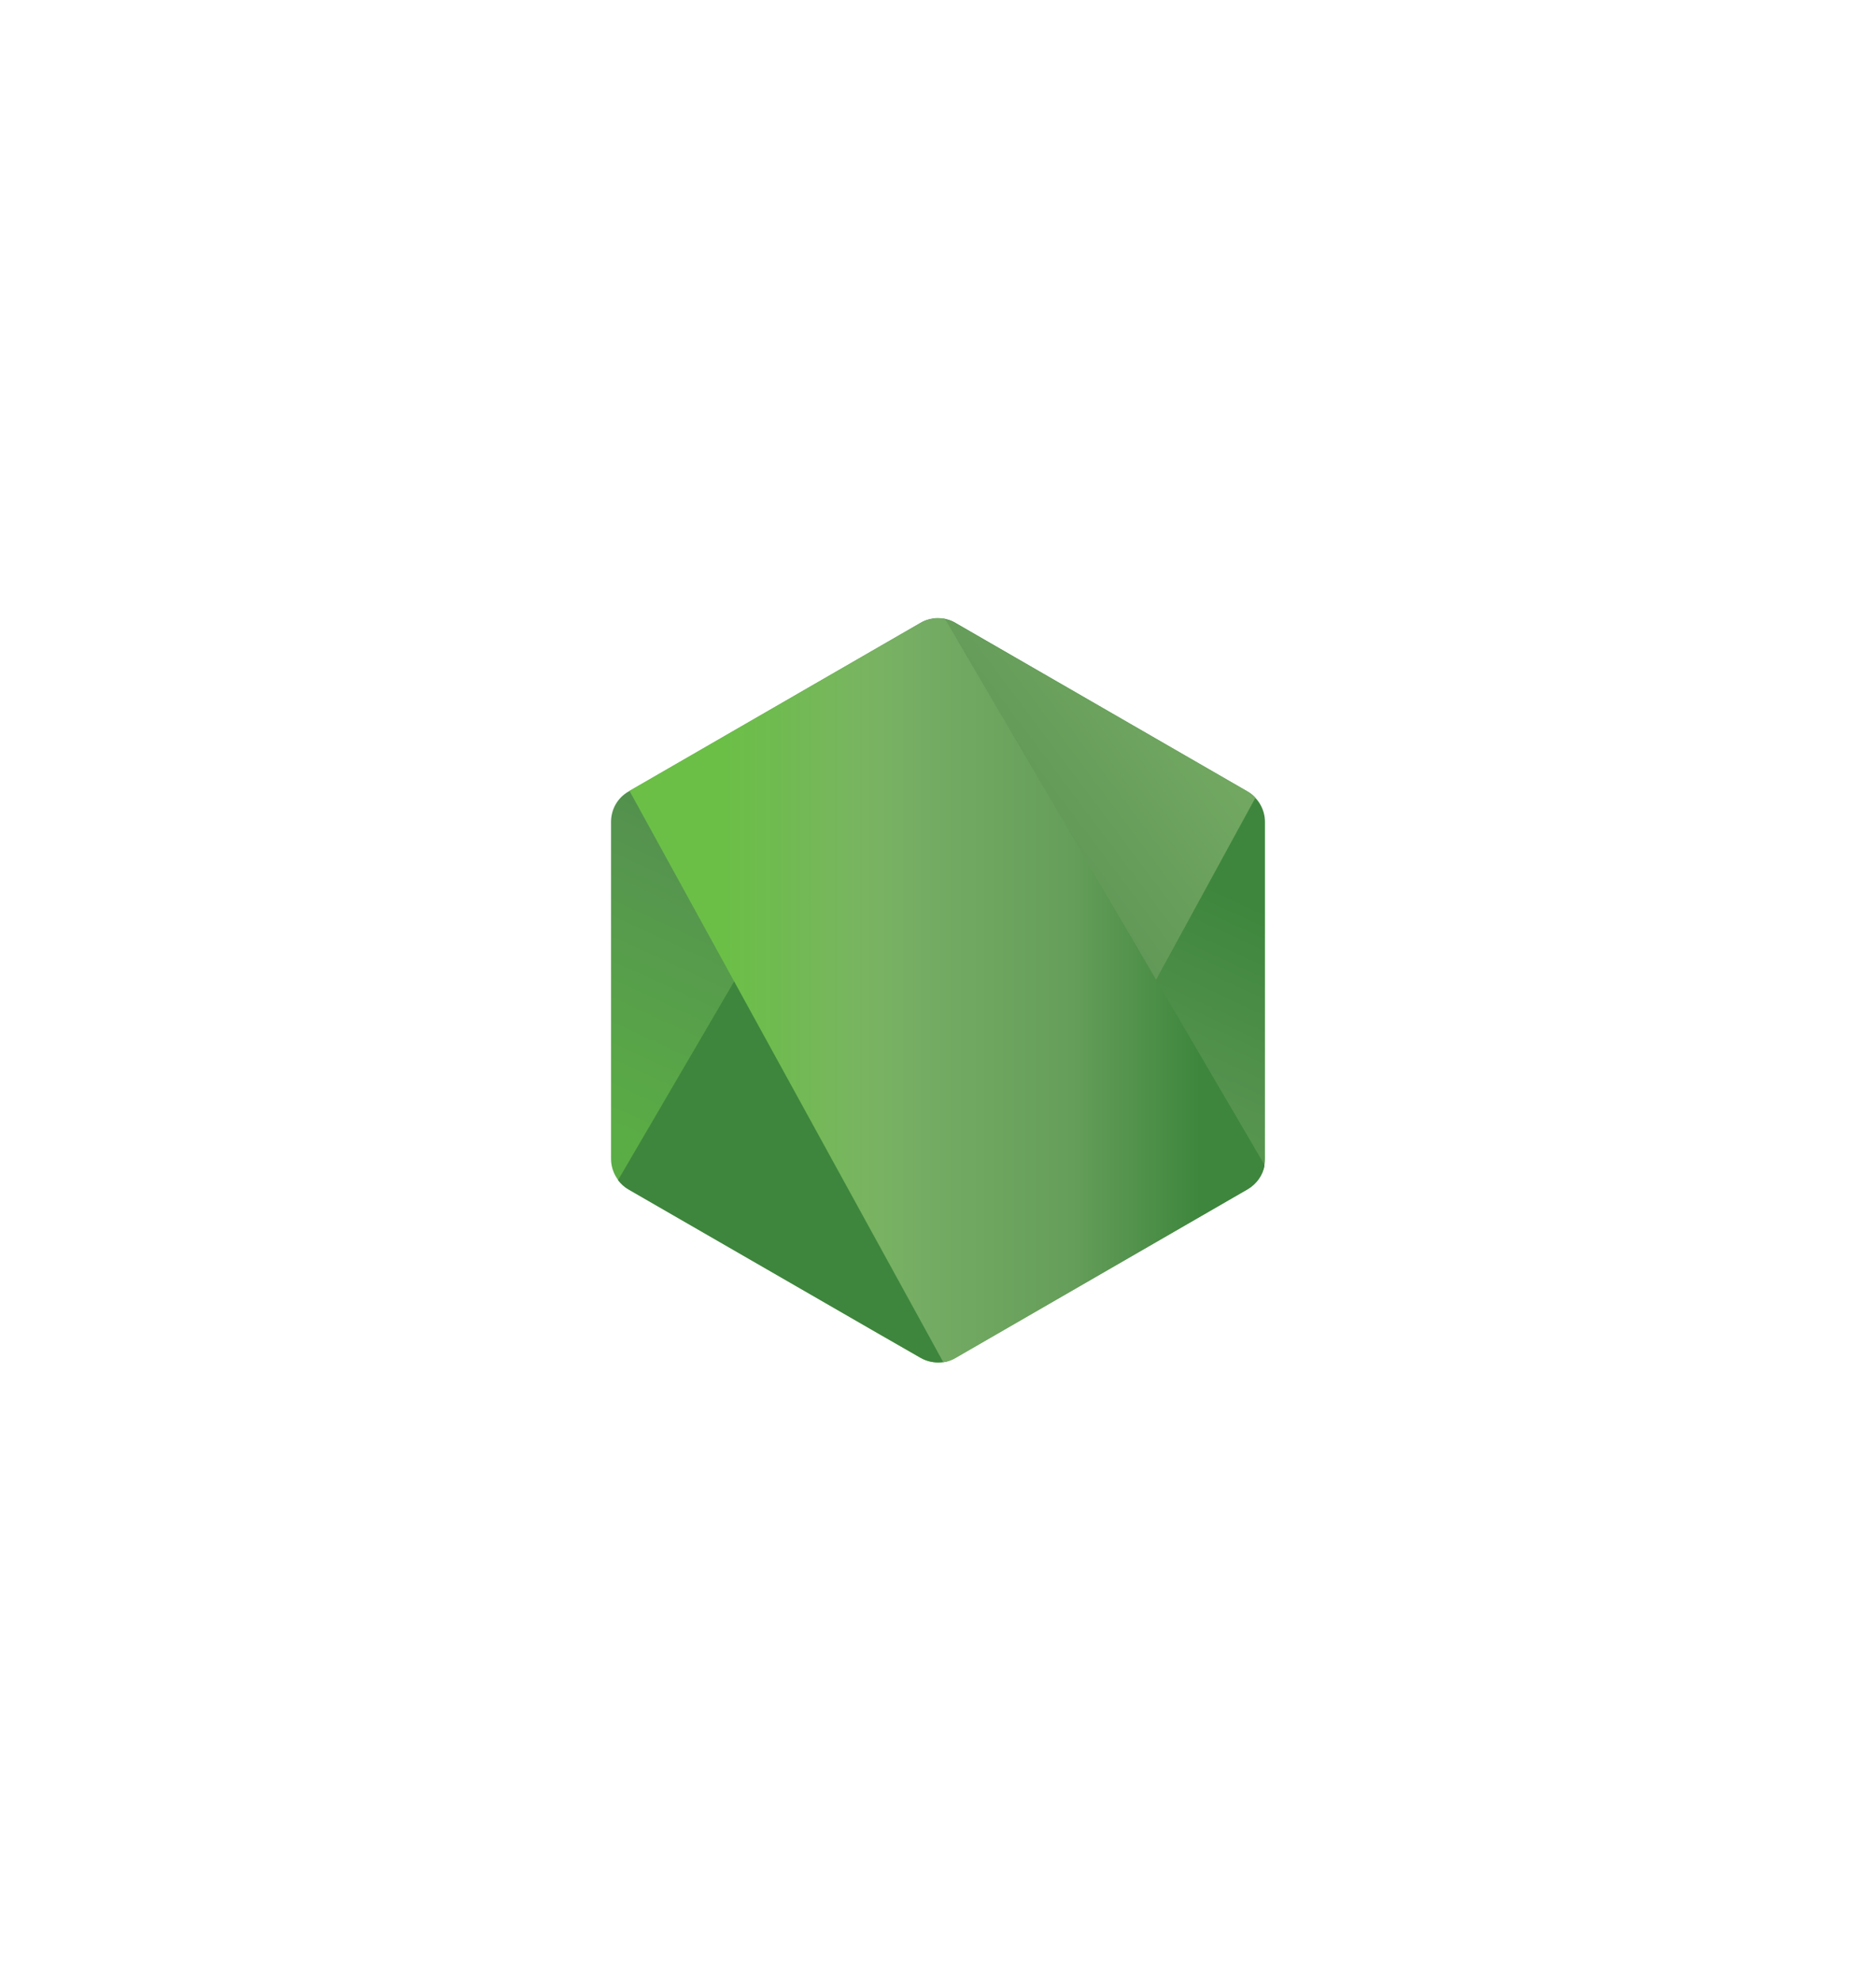 <?xml version="1.0" encoding="UTF-8"?>
<svg id="Layer_1" data-name="Layer 1" xmlns="http://www.w3.org/2000/svg" xmlns:xlink="http://www.w3.org/1999/xlink" viewBox="0 0 63 66.52">
  <defs>
    <clipPath id="clippath">
      <path d="M30.91,20.92l-9.8,5.66c-.37,.21-.59,.6-.59,1.02v11.32c0,.42,.23,.81,.59,1.02l9.8,5.66c.37,.21,.82,.21,1.18,0l9.8-5.66c.37-.21,.59-.6,.59-1.02v-11.32c0-.42-.23-.81-.59-1.02l-9.8-5.66c-.18-.11-.39-.16-.59-.16s-.41,.05-.59,.16" style="fill: none;"/>
    </clipPath>
    <linearGradient id="linear-gradient" x1="-3.42" y1="68.38" x2="-3.14" y2="68.38" gradientTransform="translate(-7215.2 -3097.88) rotate(116.11) scale(115.31 -115.31)" gradientUnits="userSpaceOnUse">
      <stop offset=".3" stop-color="#3e863d"/>
      <stop offset=".5" stop-color="#55934f"/>
      <stop offset=".8" stop-color="#5aad45"/>
    </linearGradient>
    <clipPath id="clippath-1">
      <path d="M20.76,39.64c.09,.12,.21,.23,.35,.31l8.41,4.85,1.4,.8c.21,.12,.45,.17,.68,.15,.08,0,.16-.02,.23-.04l10.33-18.92c-.08-.09-.17-.16-.28-.22l-6.42-3.7-3.39-1.95c-.1-.06-.2-.1-.31-.12l-11.01,18.84Z" style="fill: none;"/>
    </clipPath>
    <linearGradient id="linear-gradient-2" x1="-3.96" y1="71.42" x2="-3.78" y2="71.42" gradientTransform="translate(8097.19 9797.62) rotate(-36.46) scale(177.06 -177.06)" gradientUnits="userSpaceOnUse">
      <stop offset=".57" stop-color="#3e863d"/>
      <stop offset=".72" stop-color="#619857"/>
      <stop offset="1" stop-color="#76ac64"/>
    </linearGradient>
    <clipPath id="clippath-2">
      <path d="M31.38,20.77c-.16,.02-.33,.07-.47,.15l-9.77,5.64,10.54,19.19c.15-.02,.29-.07,.42-.15l9.8-5.66c.3-.18,.51-.47,.57-.81l-10.74-18.35c-.08-.02-.16-.02-.24-.02-.03,0-.07,0-.1,0" style="fill: none;"/>
    </clipPath>
    <linearGradient id="linear-gradient-3" x1="-4.49" y1="71.18" x2="-4.32" y2="71.18" gradientTransform="translate(603.85 9278.68) scale(129.89 -129.89)" gradientUnits="userSpaceOnUse">
      <stop offset=".16" stop-color="#6bbf47"/>
      <stop offset=".38" stop-color="#79b461"/>
      <stop offset=".47" stop-color="#75ac64"/>
      <stop offset=".7" stop-color="#659e5a"/>
      <stop offset=".9" stop-color="#3e863d"/>
    </linearGradient>
  </defs>
  <g style="clip-path: url(#clippath);">
    <path d="M52.38,25.62L24.77,12.08l-14.16,28.88,27.61,13.53,14.16-28.88Z" style="fill: url(#linear-gradient);"/>
  </g>
  <g style="clip-path: url(#clippath-1);">
    <path d="M8.82,29.62l19.5,26.39,25.78-19.05L34.61,10.57,8.82,29.62Z" style="fill: url(#linear-gradient-2);"/>
  </g>
  <g style="clip-path: url(#clippath-2);">
    <path d="M21.14,20.76v24.99h21.32V20.76H21.14Z" style="fill: url(#linear-gradient-3);"/>
  </g>
</svg>